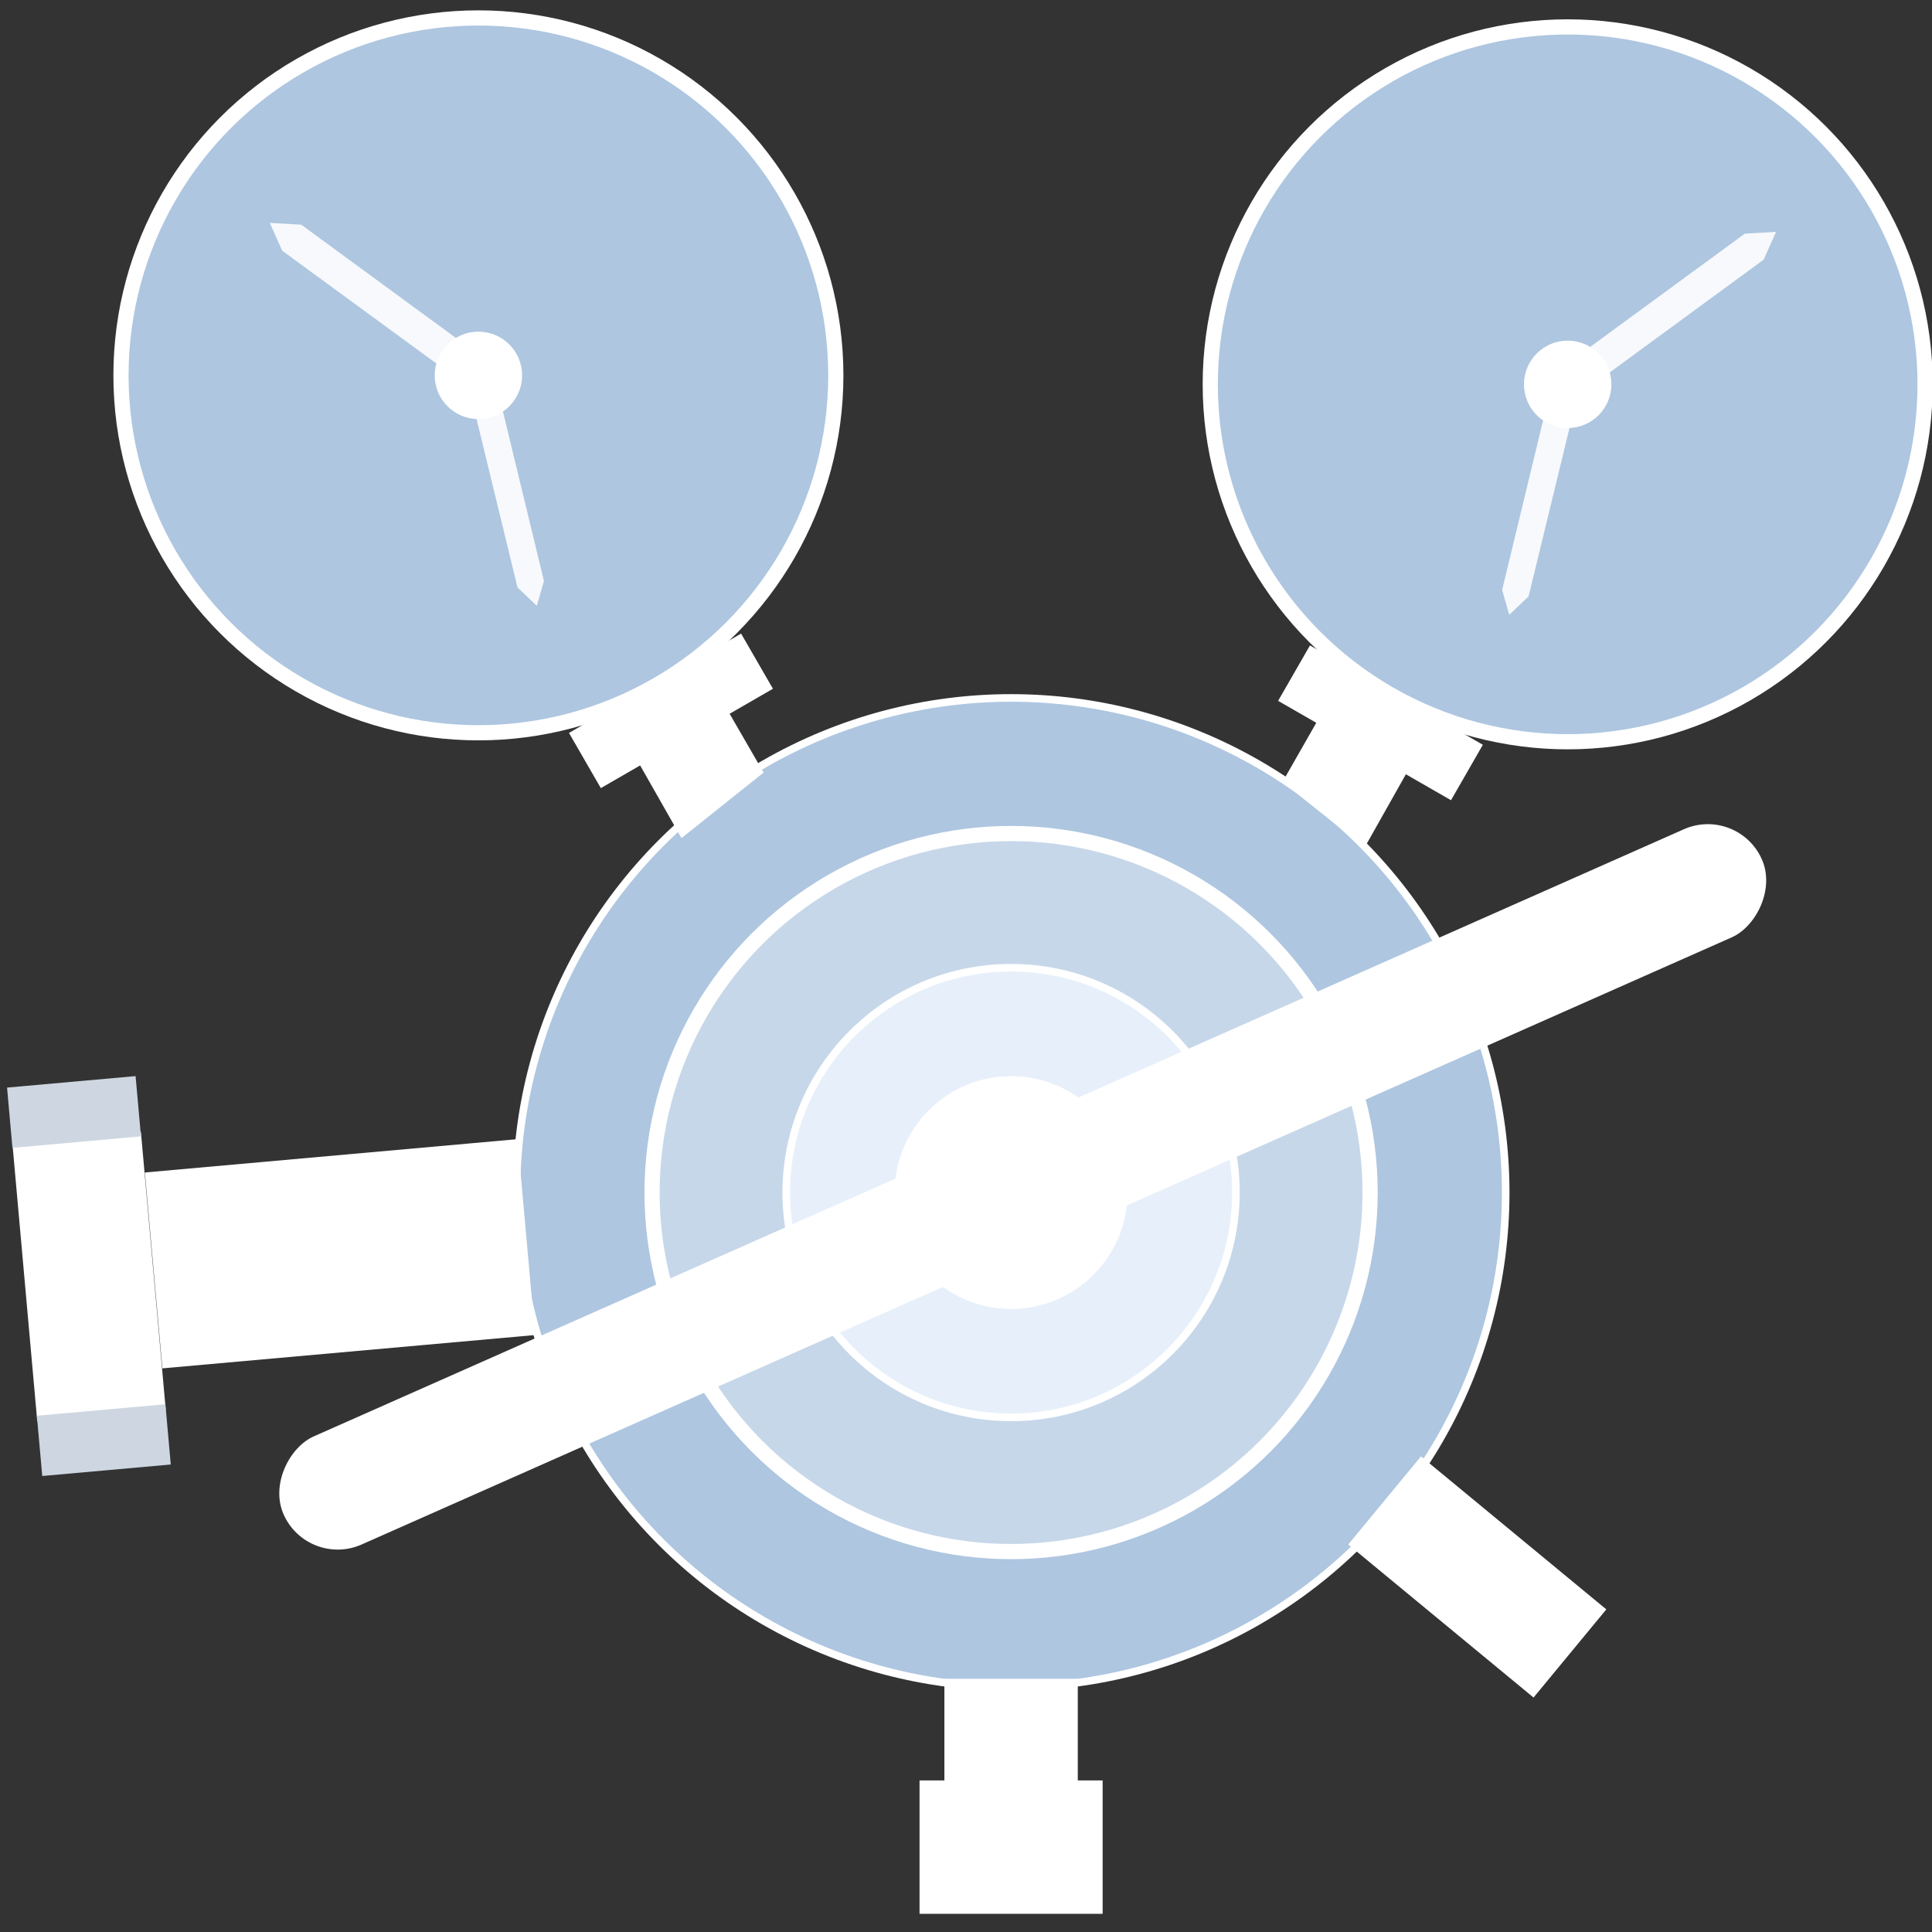 <svg xmlns="http://www.w3.org/2000/svg" viewBox="0 0 84 84"><rect x="0" y="0" width="84" height="84" fill="#333333" stroke="none"/><defs><style>.a{fill:none;stroke:#fff;stroke-miterlimit:10;stroke-width:.66px}.b{fill:#aec6e0}.c,.e,.g{fill:#fff}.c{opacity:.3}.d{fill:#e7f0fa}.f{fill:#ced7e1}.g{opacity:.9}</style></defs><title>category</title><circle class="a" cx="43.96" cy="51.85" r="21.34"/><circle class="b" cx="43.96" cy="51.85" r="21.34"/><circle class="a" cx="43.96" cy="51.85" r="15.61"/><circle class="c" cx="43.96" cy="51.85" r="15.61"/><circle class="a" cx="43.96" cy="51.85" r="9.61"/><circle class="d" cx="43.96" cy="51.85" r="9.61"/><circle class="e" cx="43.96" cy="51.85" r="5.06"/><rect class="e" x="41.89" y="16.45" width="5.14" height="70.3" rx="2.57" ry="2.57" transform="rotate(66.1 44.461 51.607)"/><path class="e" d="M39.98 77.41h7.96v5.8h-7.96z"/><path class="e" d="M41.06 72.99h5.8v5.8h-5.8zm17.558-5.837l3.164-3.833 8.058 6.653-3.164 3.833zM6.298 50.978l16.206-1.45.761 8.517L7.06 59.494zm-5.76-1.27l5.588-.5 1.08 12.082-5.587.5z"/><path class="f" d="M.307 47.287l5.588-.5.234 2.62-5.588.5zm1.296 14.267l5.588-.5.234 2.62-5.588.5z"/><circle class="b" cx="68.16" cy="16.71" r="15.54"/><circle class="b" cx="68.16" cy="16.71" r="15.54"/><circle class="a" cx="68.16" cy="16.71" r="15.54"/><circle class="e" cx="68.16" cy="16.71" r="1.9"/><path class="g" d="M76.68 11.29l.54-1.21-1.36.08-8.41 6.16.82 1.13z"/><path class="g" d="M65.31 25.65l.31 1.08.84-.8 2.1-8.64L67.4 17z"/><path class="e" d="M56.955 28.062l7.517 4.32-1.385 2.41-7.517-4.32z"/><path class="e" d="M61.46 33.07l-3.89-2.24L55.76 34l3.57 2.85z"/><circle class="b" cx="20.8" cy="16.32" r="15.54"/><circle class="b" cx="20.8" cy="16.32" r="15.54"/><circle class="a" cx="20.8" cy="16.32" r="15.54"/><circle class="e" cx="20.8" cy="16.32" r="1.9"/><path class="g" d="M12.27 10.9l-.54-1.21 1.37.08 8.41 6.16-.82 1.13z"/><path class="g" d="M23.65 25.26l-.31 1.08-.84-.8-2.1-8.64 1.16-.28z"/><path class="e" d="M33.606 29.946l-7.483 4.32-1.385-2.399 7.483-4.32z"/><path class="e" d="M27.49 32.68l3.89-2.24 1.82 3.15-3.57 2.85z"/></svg>